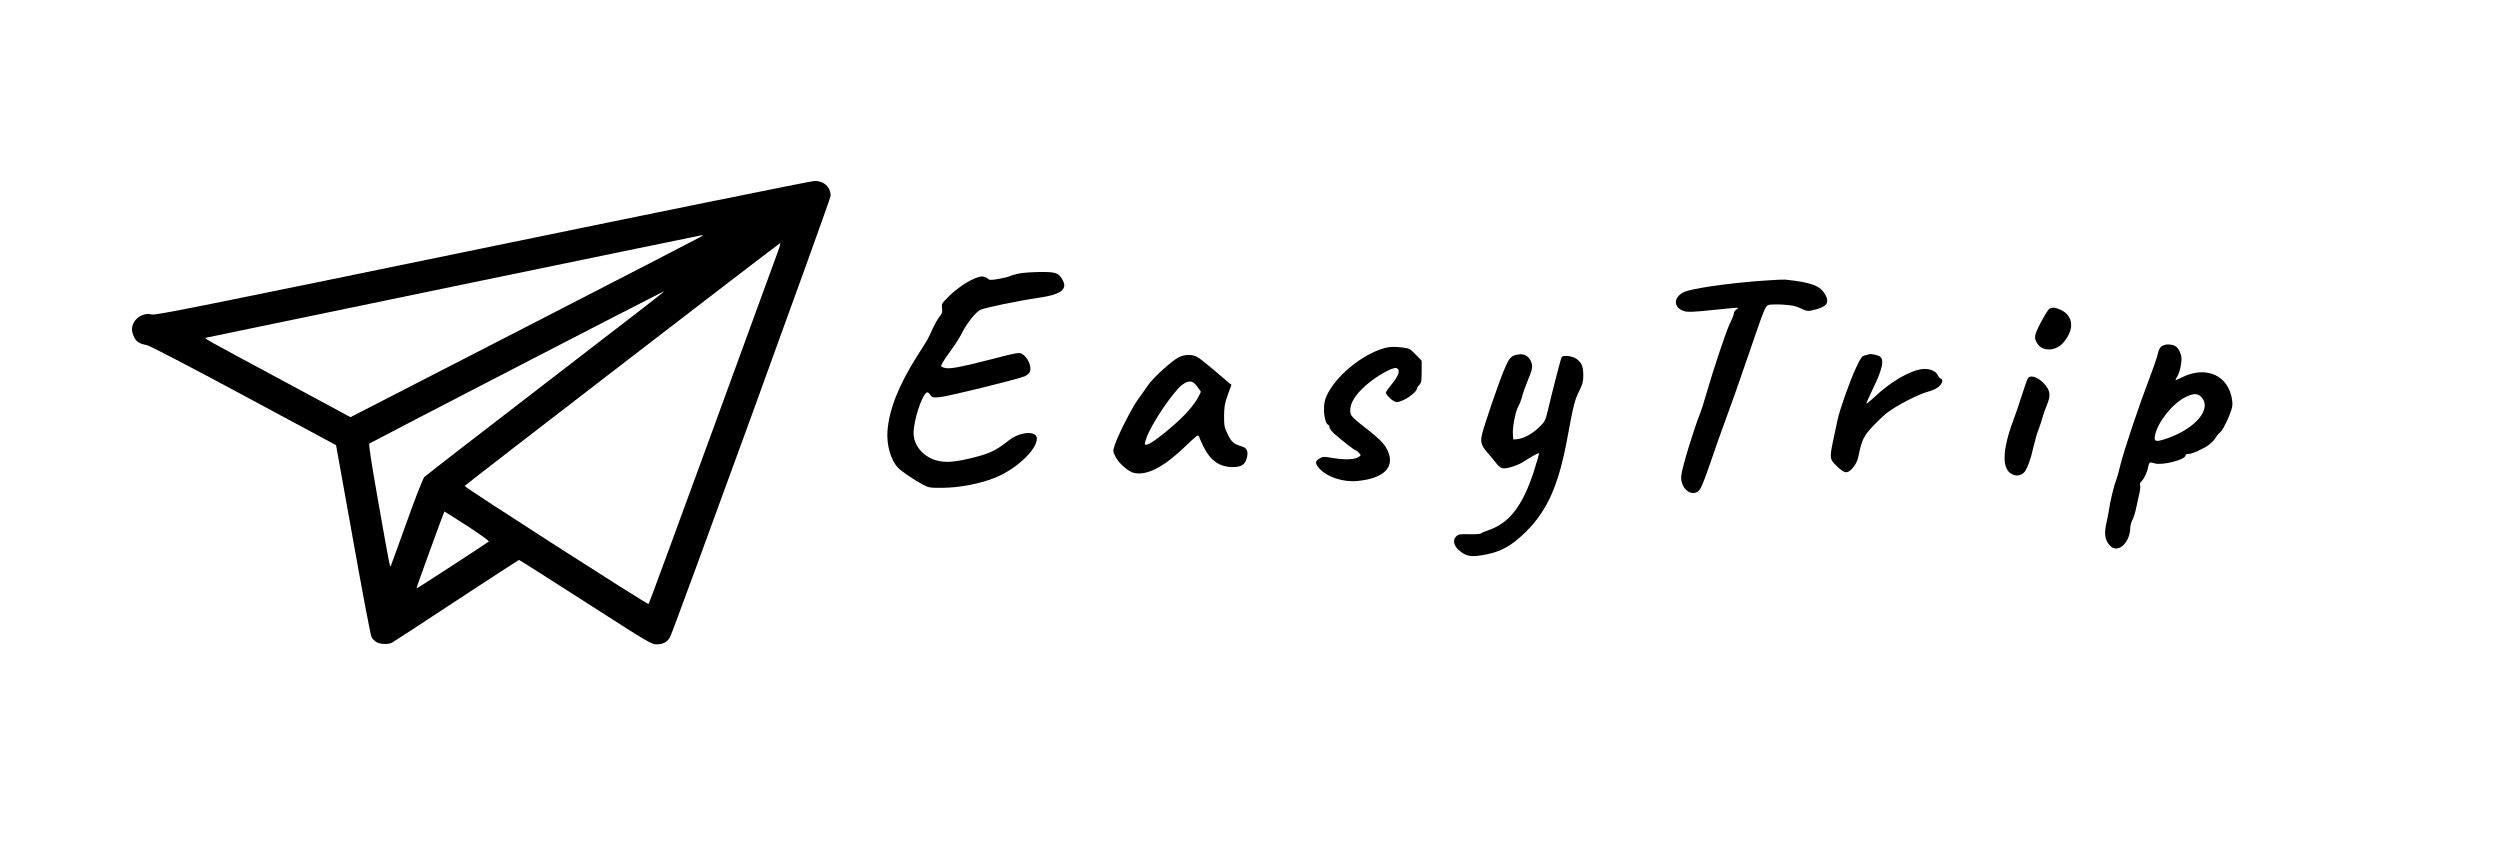 <?xml version="1.0" standalone="no"?>
<!DOCTYPE svg PUBLIC "-//W3C//DTD SVG 20010904//EN"
 "http://www.w3.org/TR/2001/REC-SVG-20010904/DTD/svg10.dtd">
<svg version="1.0" xmlns="http://www.w3.org/2000/svg"
 width="2170pt" height="750pt" viewBox="0 0 2170 750"
 preserveAspectRatio="xMidYMid meet">
<g transform="translate(0,750) scale(0.1,-0.1)"
fill="black" stroke="none">
<path d="M4185 5344 c-2389 -492 -2835 -582 -2865 -574 -98 26 -197 -67 -170
-159 19 -68 48 -93 125 -107 23 -4 377 -188 840 -437 440 -236 801 -430 802
-431 0 -1 67 -369 147 -818 80 -449 152 -831 161 -847 8 -17 29 -37 45 -46 34
-18 103 -20 133 -3 12 6 264 170 559 365 296 194 540 353 543 353 4 0 263
-165 578 -367 558 -358 572 -367 620 -366 53 1 88 20 113 63 29 51 1394 3800
1394 3830 0 77 -59 131 -142 129 -29 -1 -1326 -264 -2883 -585z m1910 107 c-6
-5 -695 -360 -1531 -790 l-1522 -782 -588 317 c-704 378 -683 366 -664 373 13
4 4281 887 4305 890 6 1 6 -2 0 -8z m656 -138 c-16 -43 -273 -746 -571 -1563
-299 -817 -546 -1489 -550 -1493 -7 -9 -1601 1014 -1597 1025 3 9 2730 2107
2739 2108 4 0 -5 -35 -21 -77z m-991 -347 c0 -3 -462 -360 -1027 -794 -566
-435 -1038 -800 -1050 -813 -12 -14 -76 -175 -152 -389 -73 -201 -134 -372
-138 -380 -8 -21 -8 -20 -109 551 -62 351 -85 502 -78 509 8 8 2525 1309 2552
1319 1 1 2 -1 2 -3z m-1703 -2032 c107 -70 191 -130 186 -134 -17 -15 -626
-411 -628 -408 -3 4 239 668 243 668 2 0 91 -57 199 -126z"/>
<path d="M8845 5126 c-33 -7 -69 -17 -80 -23 -11 -6 -55 -17 -97 -24 -70 -12
-79 -11 -96 4 -10 9 -32 17 -48 17 -62 -1 -198 -82 -291 -175 -59 -59 -61 -63
-56 -101 4 -33 1 -45 -21 -71 -14 -17 -42 -66 -62 -109 -41 -91 -31 -74 -130
-229 -165 -261 -248 -472 -261 -660 -8 -118 29 -246 90 -314 28 -29 144 -109
217 -147 52 -28 61 -29 175 -28 142 1 315 34 443 84 188 73 372 243 372 344 0
70 -148 60 -244 -17 -114 -91 -169 -116 -340 -157 -141 -33 -218 -37 -293 -15
-113 34 -193 131 -193 236 0 110 74 337 116 353 7 3 20 -7 29 -21 16 -25 20
-25 84 -20 70 6 670 154 734 180 22 10 41 26 47 41 16 43 -16 120 -65 152 -27
18 -36 16 -320 -57 -219 -56 -302 -71 -346 -64 -22 4 -39 11 -39 17 0 16 21
49 85 138 35 47 77 113 94 148 45 89 117 179 160 202 39 19 317 77 506 105
192 28 253 72 210 152 -35 65 -58 73 -197 72 -67 -1 -150 -6 -183 -13z"/>
<path d="M15355 5067 c-280 -17 -590 -58 -710 -92 -118 -34 -134 -144 -25
-176 29 -9 83 -7 246 10 250 25 234 25 206 5 -12 -8 -22 -23 -22 -33 0 -11
-15 -50 -34 -87 -33 -68 -144 -401 -207 -619 -17 -60 -39 -130 -49 -155 -59
-149 -158 -472 -166 -545 -14 -113 91 -199 156 -130 15 16 50 101 96 238 39
116 102 293 139 392 37 99 120 335 185 525 148 433 152 441 181 453 13 5 69 6
124 3 78 -5 111 -12 151 -31 60 -29 69 -30 142 -9 90 26 111 58 78 122 -43 81
-119 111 -351 135 -11 1 -74 -1 -140 -6z"/>
<path d="M17788 4820 c-9 -6 -42 -59 -73 -118 -61 -116 -64 -138 -25 -192 25
-35 76 -51 125 -40 49 11 80 33 115 82 77 106 59 212 -44 259 -46 21 -73 23
-98 9z"/>
<path d="M18760 4492 c-13 -10 -25 -36 -30 -63 -5 -25 -38 -122 -74 -215 -91
-239 -220 -623 -251 -750 -14 -60 -32 -122 -39 -139 -16 -35 -53 -191 -61
-255 -4 -25 -13 -76 -22 -113 -19 -84 -13 -137 22 -182 47 -63 121 -41 164 48
12 24 21 63 21 86 0 24 8 57 18 75 11 17 27 69 36 116 10 47 22 104 28 126 5
23 7 51 4 62 -4 12 0 24 10 32 22 19 51 79 59 123 9 46 13 49 58 35 65 -20
267 32 267 68 0 9 11 14 28 14 31 0 132 46 181 83 18 15 43 41 54 59 10 18 25
36 32 40 20 12 63 90 91 166 21 54 25 77 19 117 -28 216 -225 305 -437 199
-26 -13 -50 -24 -53 -24 -4 0 3 16 15 35 12 19 26 64 31 101 8 57 6 72 -10
110 -21 47 -49 64 -106 64 -18 0 -43 -8 -55 -18z m345 -436 c102 -102 -50
-281 -308 -366 -85 -28 -102 -23 -92 28 21 115 150 278 265 335 67 34 104 34
135 3z"/>
<path d="M11978 4466 c-198 -70 -417 -268 -473 -427 -26 -71 -10 -216 25 -227
5 -2 10 -12 10 -22 0 -9 19 -35 43 -56 61 -55 176 -144 186 -144 4 0 16 -9 27
-21 18 -20 18 -21 0 -34 -32 -24 -119 -28 -218 -12 -87 15 -95 15 -123 -2 -41
-23 -42 -43 -4 -86 67 -76 206 -122 332 -110 254 25 344 140 239 305 -17 27
-71 78 -137 130 -156 122 -165 131 -165 177 0 66 43 135 133 216 91 81 235
162 267 152 39 -12 22 -67 -44 -145 -25 -30 -46 -60 -46 -68 0 -23 66 -82 92
-82 56 0 178 83 178 121 0 5 9 18 20 29 17 17 20 33 20 115 l0 94 -52 54 c-48
49 -58 54 -108 60 -91 11 -132 8 -202 -17z"/>
<path d="M13161 4420 c-49 -11 -66 -34 -111 -144 -46 -112 -162 -452 -184
-538 -19 -73 -10 -105 46 -168 24 -27 54 -63 67 -80 44 -59 63 -65 134 -45 34
9 78 27 97 39 85 54 143 86 148 82 3 -3 -18 -78 -47 -166 -96 -292 -210 -439
-388 -501 -31 -10 -61 -23 -68 -29 -6 -5 -53 -9 -103 -7 -82 2 -93 0 -113 -20
-32 -31 -20 -83 29 -123 55 -46 96 -55 186 -41 162 24 260 76 392 206 186 185
284 406 359 815 52 282 63 327 102 405 29 58 36 81 36 135 1 77 -15 116 -62
147 -35 24 -114 32 -126 13 -7 -11 -86 -318 -119 -460 -21 -90 -25 -98 -75
-147 -57 -57 -136 -100 -191 -105 l-35 -3 -3 49 c-4 62 24 202 48 241 10 17
24 53 31 80 6 28 29 91 50 142 42 100 47 129 25 172 -26 49 -64 65 -125 51z"/>
<path d="M16225 4425 c-5 -2 -23 -6 -38 -10 -25 -5 -36 -21 -77 -108 -49 -102
-141 -363 -159 -447 -5 -25 -21 -99 -35 -165 -37 -174 -37 -179 29 -242 68
-66 91 -68 139 -12 24 29 39 59 47 98 30 146 46 178 132 268 44 46 101 99 126
117 84 62 265 154 339 174 48 13 84 30 103 48 31 30 38 59 15 67 -8 3 -20 18
-28 34 -17 35 -76 57 -136 49 -111 -15 -279 -115 -419 -249 -35 -33 -63 -55
-63 -50 0 6 27 66 59 133 84 173 100 254 53 279 -21 11 -74 21 -87 16z"/>
<path d="M10232 4399 c-60 -30 -221 -176 -265 -240 -20 -30 -60 -85 -88 -124
-54 -74 -176 -314 -204 -401 -16 -51 -16 -52 9 -101 31 -59 114 -130 163 -139
116 -22 261 56 455 244 82 79 99 92 104 76 3 -11 22 -52 41 -92 59 -119 136
-174 248 -176 76 -1 110 18 126 74 17 55 3 92 -36 103 -74 22 -95 39 -128 106
-29 60 -32 73 -32 161 1 81 6 108 32 182 l32 88 -28 22 c-16 13 -75 63 -131
112 -57 49 -119 98 -139 108 -47 24 -106 23 -159 -3z m162 -257 l30 -43 -24
-47 c-38 -71 -111 -154 -221 -250 -115 -100 -203 -162 -229 -162 -18 0 -18 2
1 58 41 120 234 406 311 462 59 43 93 38 132 -18z"/>
<path d="M17603 4218 c-6 -7 -27 -67 -48 -133 -20 -66 -57 -173 -81 -238 -96
-258 -99 -421 -8 -464 37 -18 75 -12 103 16 25 25 59 117 82 224 11 48 30 116
44 150 13 34 29 82 35 107 7 25 23 71 36 102 34 82 32 121 -12 175 -53 65
-125 94 -151 61z"/>
</g>
</svg>
